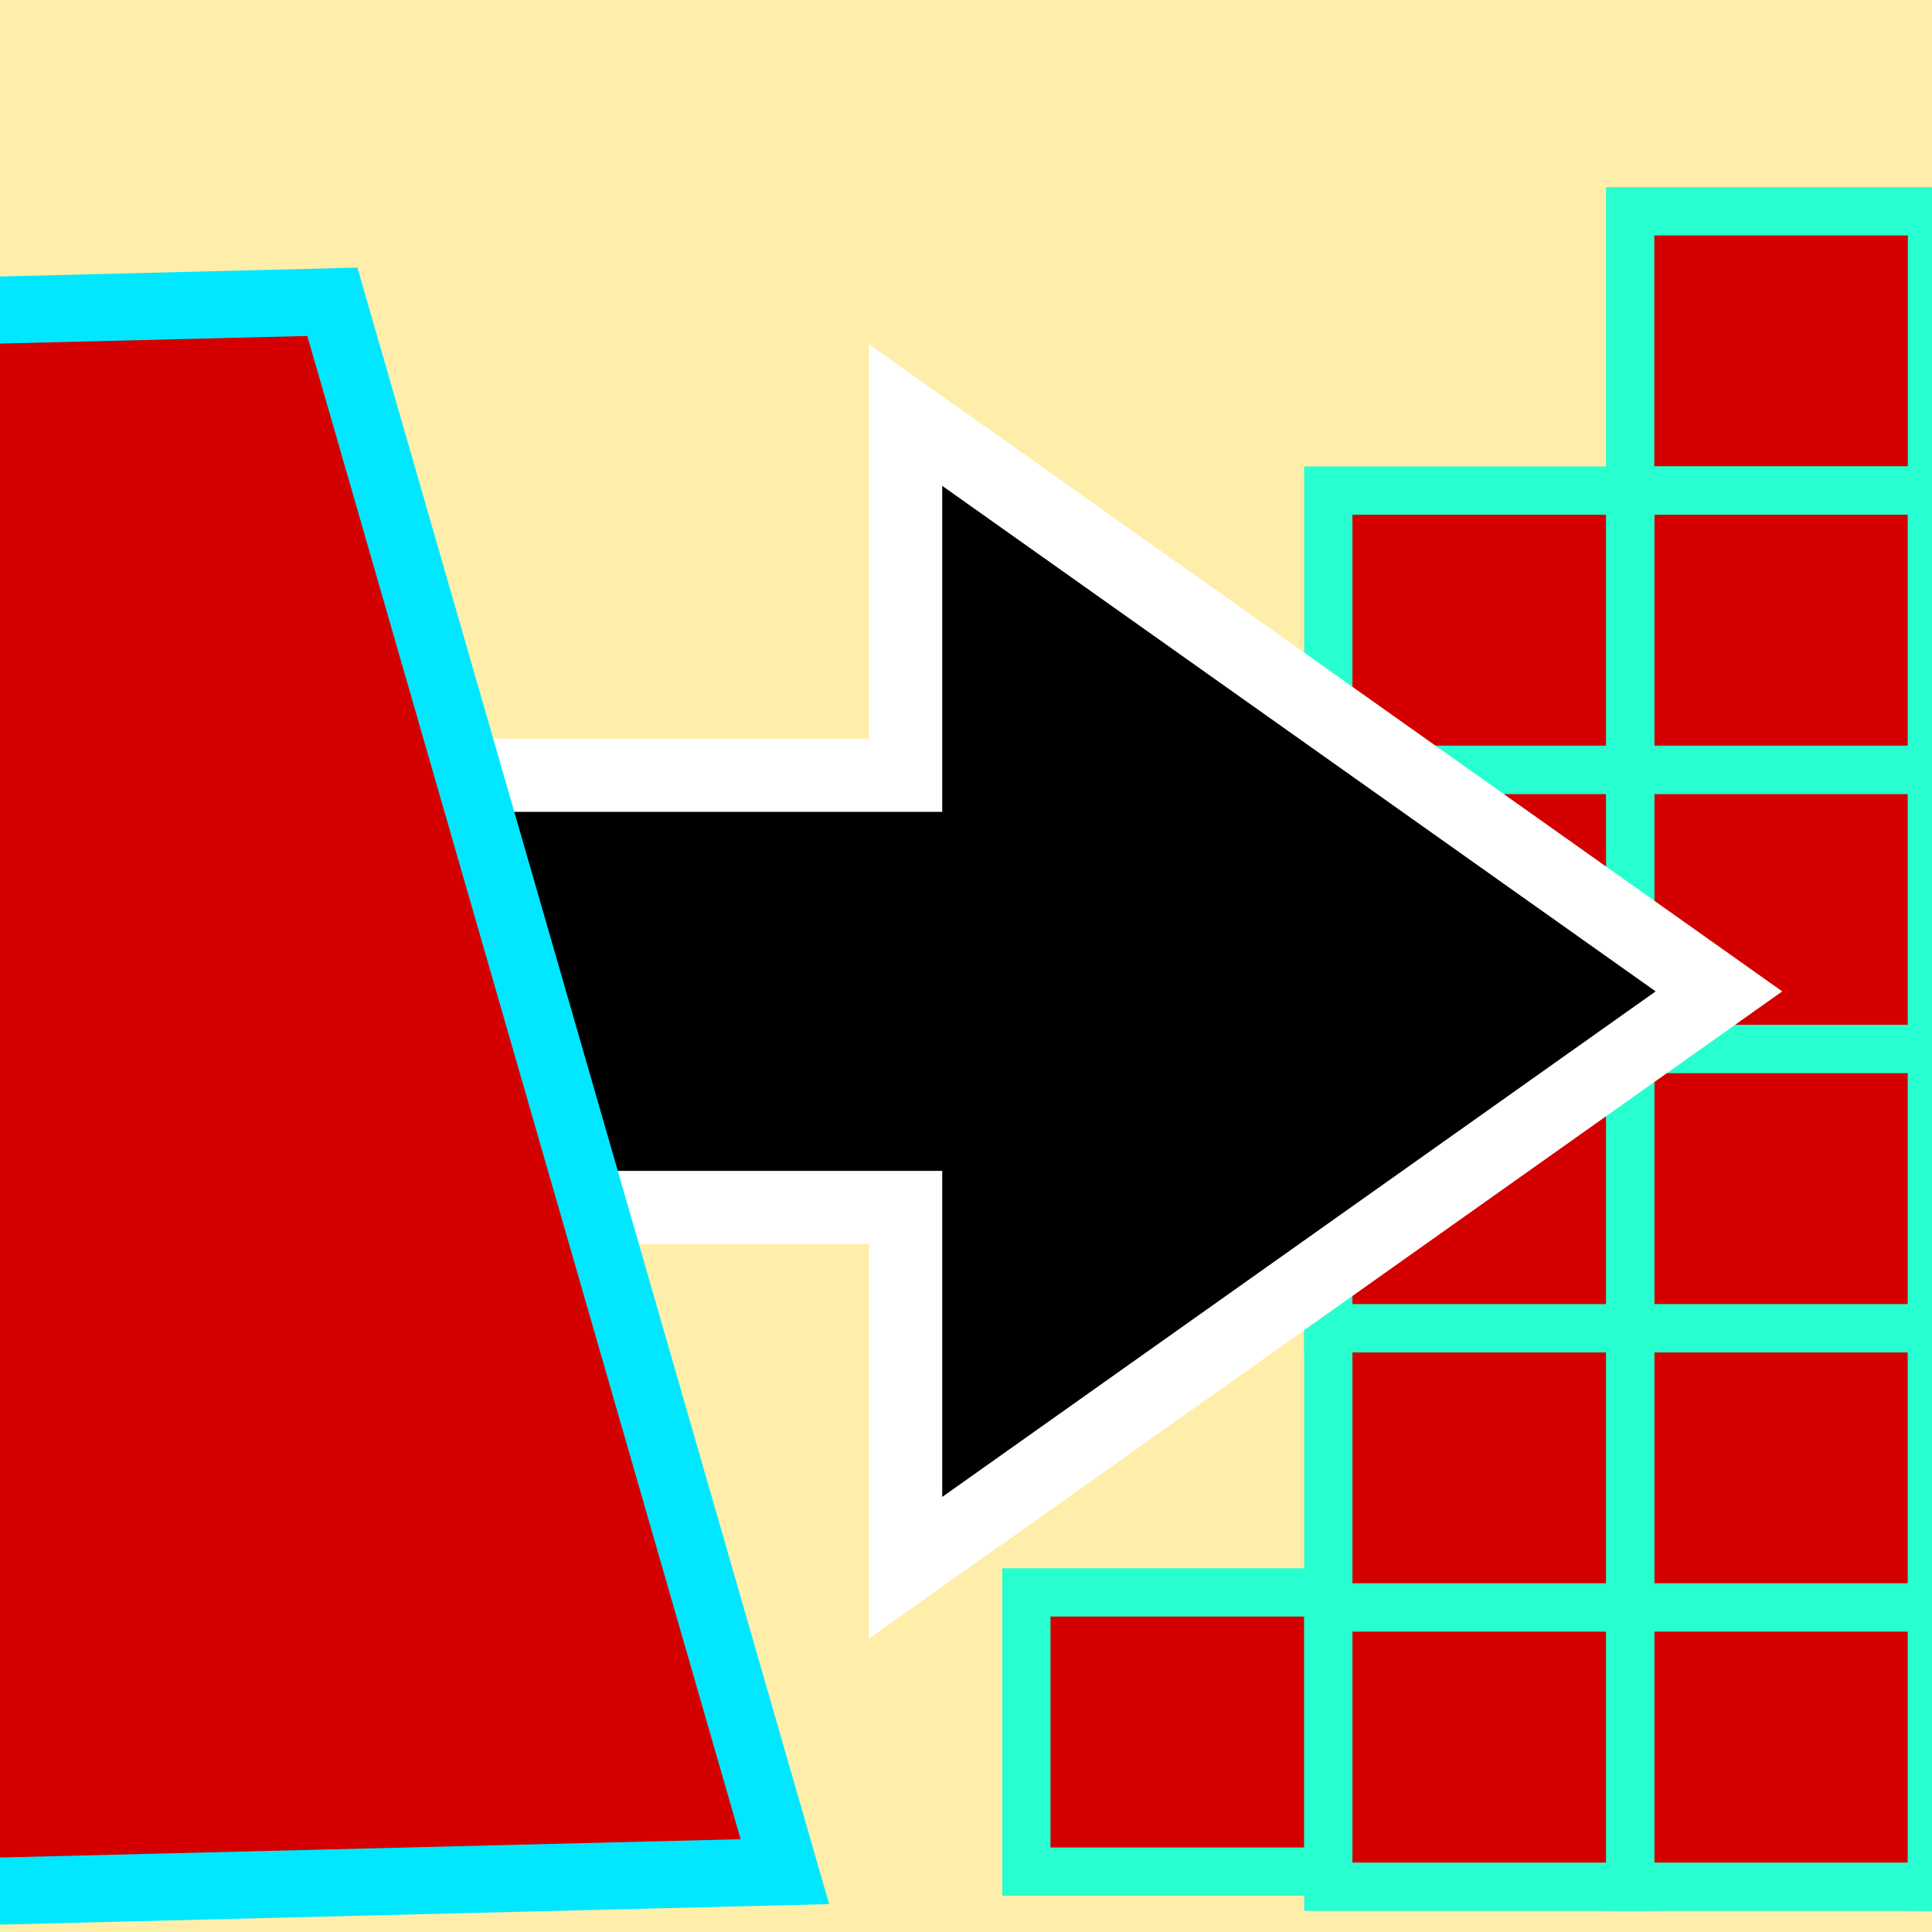 <?xml version="1.0" encoding="UTF-8" standalone="no"?>
<!-- Created with Inkscape (http://www.inkscape.org/) -->

<svg
   xmlns:dc="http://purl.org/dc/elements/1.1/"
   xmlns:cc="http://creativecommons.org/ns#"
   xmlns:rdf="http://www.w3.org/1999/02/22-rdf-syntax-ns#"
   xmlns:svg="http://www.w3.org/2000/svg"
   xmlns="http://www.w3.org/2000/svg"
   xmlns:sodipodi="http://sodipodi.sourceforge.net/DTD/sodipodi-0.dtd"
   xmlns:inkscape="http://www.inkscape.org/namespaces/inkscape"
   width="34.133"
   height="34.133"
   id="svg2985"
   version="1.1"
   inkscape:version="0.92.1 r15371"
   sodipodi:docname="semiautomaticclassificationplugin_vector_to_raster_tool.svg"
   inkscape:export-filename="/home/luca/Scrivania/semiautomaticclassificationplugin_vector_to_raster_tool.png"
   inkscape:export-xdpi="67"
   inkscape:export-ydpi="67">
  <rect width="100%" height="100%" fill="#333333" stroke="none"/>
  <defs
     id="defs2987" />
  <sodipodi:namedview
     id="base"
     pagecolor="#ffffff"
     bordercolor="#666666"
     borderopacity="1.0"
     inkscape:pageopacity="0.0"
     inkscape:pageshadow="2"
     inkscape:zoom="3.9590209"
     inkscape:cx="-100.01118"
     inkscape:cy="30.008523"
     inkscape:current-layer="layer1"
     showgrid="true"
     inkscape:grid-bbox="true"
     inkscape:document-units="px"
     showguides="true"
     inkscape:snap-global="true"
     inkscape:window-width="1366"
     inkscape:window-height="708"
     inkscape:window-x="0"
     inkscape:window-y="0"
     inkscape:window-maximized="1">
    <inkscape:grid
       type="xygrid"
       id="grid2997"
       originx="0"
       originy="0"
       spacingx="1.067"
       spacingy="1.067" />
  </sodipodi:namedview>
  <g
     id="layer1"
     inkscape:label="Layer 1"
     inkscape:groupmode="layer">
    <rect
       style="fill:#ffeeaa;fill-opacity:1;stroke:#00e7ff;stroke-width:0.427;stroke-miterlimit:4;stroke-dasharray:none;stroke-opacity:1"
       id="rect3834"
       width="53.333"
       height="42.667"
       x="-10.667"
       y="-3.2"
       ry="1.644" />
    <rect
       style="fill:#d40000;fill-opacity:1;fill-rule:evenodd;stroke:#28ffd0;stroke-width:0.853;stroke-miterlimit:4;stroke-dasharray:none;stroke-opacity:1"
       id="rect5839-1-44"
       width="5.333"
       height="4.933"
       x="28.8"
       y="3.733"
       rx="0"
       ry="1.644"
       inkscape:export-filename="/home/luca/Scrivania/rect5839-0-4-1-2-9.png"
       inkscape:export-xdpi="67"
       inkscape:export-ydpi="67" />
    <rect
       style="fill:#d40000;fill-opacity:1;fill-rule:evenodd;stroke:#28ffd0;stroke-width:0.853;stroke-miterlimit:4;stroke-dasharray:none;stroke-opacity:1"
       id="rect5839-1-88-6"
       width="5.333"
       height="4.933"
       x="28.8"
       y="13.6"
       rx="0"
       ry="1.644"
       inkscape:export-filename="/home/luca/Scrivania/rect5839-0-4-1-2-9.png"
       inkscape:export-xdpi="67"
       inkscape:export-ydpi="67" />
    <rect
       style="fill:#d40000;fill-opacity:1;fill-rule:evenodd;stroke:#28ffd0;stroke-width:0.853;stroke-miterlimit:4;stroke-dasharray:none;stroke-opacity:1"
       id="rect5839-1-4-2-3"
       width="5.333"
       height="4.933"
       x="28.8"
       y="8.667"
       rx="0"
       ry="1.644"
       inkscape:export-filename="/home/luca/Scrivania/rect5839-0-4-1-2-9.png"
       inkscape:export-xdpi="67"
       inkscape:export-ydpi="67" />
    <rect
       style="fill:#d40000;fill-opacity:1;fill-rule:evenodd;stroke:#28ffd0;stroke-width:0.853;stroke-miterlimit:4;stroke-dasharray:none;stroke-opacity:1"
       id="rect5839-1-6-6"
       width="5.333"
       height="4.933"
       x="28.8"
       y="23.467"
       rx="0"
       ry="1.644"
       inkscape:export-filename="/home/luca/Scrivania/rect5839-0-4-1-2-9.png"
       inkscape:export-xdpi="67"
       inkscape:export-ydpi="67" />
    <rect
       style="fill:#d40000;fill-opacity:1;fill-rule:evenodd;stroke:#28ffd0;stroke-width:0.853;stroke-miterlimit:4;stroke-dasharray:none;stroke-opacity:1"
       id="rect5839-1-4-6-3"
       width="5.333"
       height="4.933"
       x="28.8"
       y="18.533"
       rx="0"
       ry="1.644"
       inkscape:export-filename="/home/luca/Scrivania/rect5839-0-4-1-2-9.png"
       inkscape:export-xdpi="67"
       inkscape:export-ydpi="67" />
    <rect
       style="fill:#d40000;fill-opacity:1;fill-rule:evenodd;stroke:#28ffd0;stroke-width:0.853;stroke-miterlimit:4;stroke-dasharray:none;stroke-opacity:1"
       id="rect5839-1-4-2-7-7"
       width="5.333"
       height="4.933"
       x="28.8"
       y="28.4"
       rx="0"
       ry="1.644"
       inkscape:export-filename="/home/luca/Scrivania/rect5839-0-4-1-2-9.png"
       inkscape:export-xdpi="67"
       inkscape:export-ydpi="67" />
    <rect
       style="fill:#d40000;fill-opacity:1;fill-rule:evenodd;stroke:#28ffd0;stroke-width:0.853;stroke-miterlimit:4;stroke-dasharray:none;stroke-opacity:1"
       id="rect5839-1-8-9-2"
       width="5.333"
       height="4.933"
       x="34.133"
       y="13.6"
       rx="0"
       ry="1.644"
       inkscape:export-filename="/home/luca/Scrivania/rect5839-0-4-1-2-9.png"
       inkscape:export-xdpi="67"
       inkscape:export-ydpi="67" />
    <rect
       style="fill:#d40000;fill-opacity:1;fill-rule:evenodd;stroke:#28ffd0;stroke-width:0.853;stroke-miterlimit:4;stroke-dasharray:none;stroke-opacity:1"
       id="rect5839-1-8-1-5-7"
       width="5.333"
       height="4.933"
       x="34.133"
       y="8.667"
       rx="0"
       ry="1.644"
       inkscape:export-filename="/home/luca/Scrivania/rect5839-0-4-1-2-9.png"
       inkscape:export-xdpi="67"
       inkscape:export-ydpi="67" />
    <rect
       style="fill:#d40000;fill-opacity:1;fill-rule:evenodd;stroke:#28ffd0;stroke-width:0.853;stroke-miterlimit:4;stroke-dasharray:none;stroke-opacity:1"
       id="rect5839-1-8-7-4"
       width="5.333"
       height="4.933"
       x="34.133"
       y="23.467"
       rx="0"
       ry="1.644"
       inkscape:export-filename="/home/luca/Scrivania/rect5839-0-4-1-2-9.png"
       inkscape:export-xdpi="67"
       inkscape:export-ydpi="67" />
    <rect
       style="fill:#d40000;fill-opacity:1;fill-rule:evenodd;stroke:#28ffd0;stroke-width:0.853;stroke-miterlimit:4;stroke-dasharray:none;stroke-opacity:1"
       id="rect5839-1-8-1-55-0"
       width="5.333"
       height="4.933"
       x="34.133"
       y="18.533"
       rx="0"
       ry="1.644"
       inkscape:export-filename="/home/luca/Scrivania/rect5839-0-4-1-2-9.png"
       inkscape:export-xdpi="67"
       inkscape:export-ydpi="67" />
    <rect
       style="fill:#d40000;fill-opacity:1;fill-rule:evenodd;stroke:#28ffd0;stroke-width:0.853;stroke-miterlimit:4;stroke-dasharray:none;stroke-opacity:1"
       id="rect5839-1-8-1-5-0-9"
       width="5.333"
       height="4.933"
       x="34.133"
       y="28.4"
       rx="0"
       ry="1.644"
       inkscape:export-filename="/home/luca/Scrivania/rect5839-0-4-1-2-9.png"
       inkscape:export-xdpi="67"
       inkscape:export-ydpi="67" />
    <rect
       style="fill:#d40000;fill-opacity:1;fill-rule:evenodd;stroke:#28ffd0;stroke-width:0.853;stroke-miterlimit:4;stroke-dasharray:none;stroke-opacity:1"
       id="rect5839-8-4"
       width="5.333"
       height="4.933"
       x="23.467"
       y="13.6"
       rx="0"
       ry="1.644"
       inkscape:export-filename="/home/luca/Scrivania/rect5839-0-4-1-2-9.png"
       inkscape:export-xdpi="67"
       inkscape:export-ydpi="67" />
    <rect
       style="fill:#d40000;fill-opacity:1;fill-rule:evenodd;stroke:#28ffd0;stroke-width:0.853;stroke-miterlimit:4;stroke-dasharray:none;stroke-opacity:1"
       id="rect5839-0-4-14"
       width="5.333"
       height="4.933"
       x="23.467"
       y="8.667"
       rx="0"
       ry="1.644"
       inkscape:export-filename="/home/luca/Scrivania/rect5839-0-4-1-2-9.png"
       inkscape:export-xdpi="67"
       inkscape:export-ydpi="67" />
    <rect
       style="fill:#d40000;fill-opacity:1;fill-rule:evenodd;stroke:#28ffd0;stroke-width:0.853;stroke-miterlimit:4;stroke-dasharray:none;stroke-opacity:1"
       id="rect5839-03-8"
       width="5.333"
       height="4.933"
       x="23.467"
       y="23.467"
       rx="0"
       ry="1.644"
       inkscape:export-filename="/home/luca/Scrivania/rect5839-0-4-1-2-9.png"
       inkscape:export-xdpi="67"
       inkscape:export-ydpi="67" />
    <rect
       style="fill:#d40000;fill-opacity:1;fill-rule:evenodd;stroke:#28ffd0;stroke-width:0.853;stroke-miterlimit:4;stroke-dasharray:none;stroke-opacity:1"
       id="rect5839-0-7-2"
       width="5.333"
       height="4.933"
       x="23.467"
       y="18.533"
       rx="0"
       ry="1.644"
       inkscape:export-filename="/home/luca/Scrivania/rect5839-0-4-1-2-9.png"
       inkscape:export-xdpi="67"
       inkscape:export-ydpi="67" />
    <rect
       style="fill:#d40000;fill-opacity:1;fill-rule:evenodd;stroke:#28ffd0;stroke-width:0.853;stroke-miterlimit:4;stroke-dasharray:none;stroke-opacity:1"
       id="rect5839-0-4-1-8"
       width="5.333"
       height="4.933"
       x="23.467"
       y="28.4"
       rx="0"
       ry="1.644"
       inkscape:export-filename="/home/luca/Scrivania/rect5839-0-4-1-2-9.png"
       inkscape:export-xdpi="67"
       inkscape:export-ydpi="67" />
    <path
       style="fill:#000000;fill-opacity:1;fill-rule:evenodd;stroke:#ffffff;stroke-width:1.293;stroke-linecap:square;stroke-linejoin:miter;stroke-miterlimit:4;stroke-dasharray:none;stroke-dashoffset:0;stroke-opacity:1"
       d="M -0.422,13.697 H 16 V 7.333 L 30.369,17.515 16,27.697 V 21.333 H -0.422 Z"
       id="rect3811"
       inkscape:connector-curvature="0"
       sodipodi:nodetypes="cccccccc" />
    <path
       style="fill:#d40000;stroke:#00e7ff;stroke-width:1.185px;stroke-linecap:butt;stroke-linejoin:miter;stroke-opacity:1"
       d="M -8.756,33.626 -1.669,5.519 5.872,5.332 13.867,33.067 -8.756,33.626"
       id="path3040"
       inkscape:connector-curvature="0" />
    <rect
       style="fill:#d40000;fill-opacity:1;fill-rule:evenodd;stroke:#28ffd0;stroke-width:0.853;stroke-miterlimit:4;stroke-dasharray:none;stroke-opacity:1"
       id="rect5839-0-4-1-8-7"
       width="5.333"
       height="4.933"
       x="18.133"
       y="28.133"
       rx="0"
       ry="1.644"
       inkscape:export-filename="/home/luca/Scrivania/rect5839-0-4-1-2-9.png"
       inkscape:export-xdpi="67"
       inkscape:export-ydpi="67" />
  </g>
</svg>
